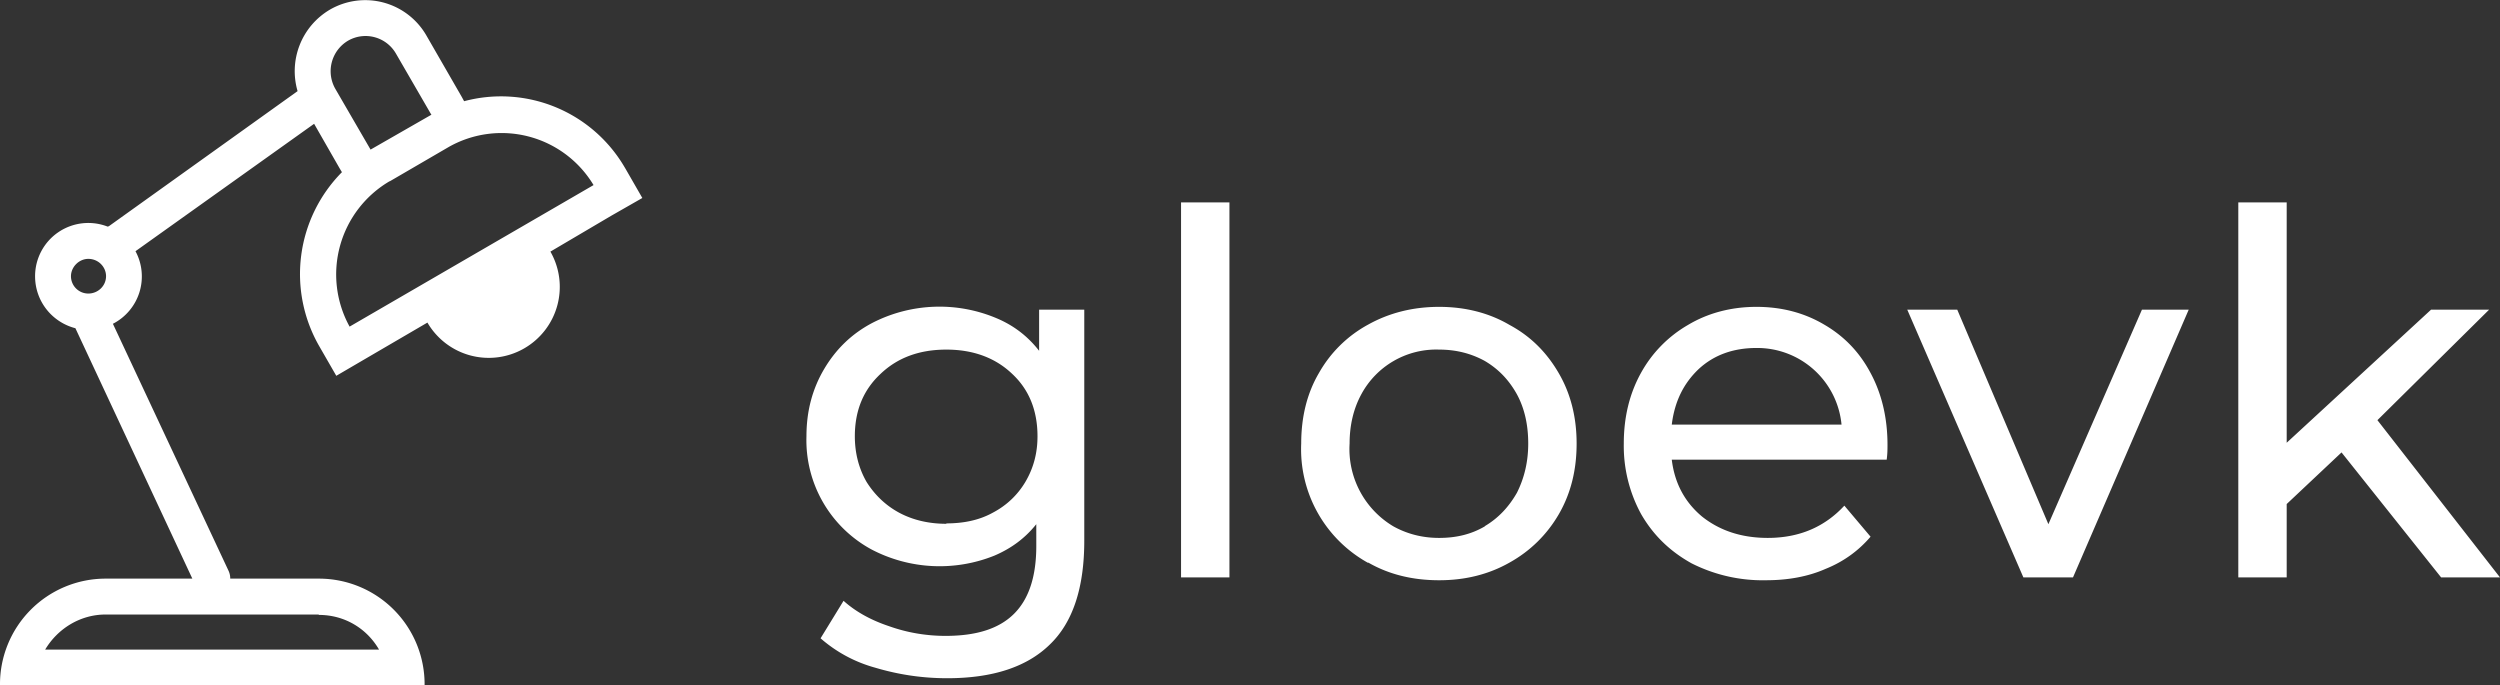 <svg width="62" height="17" viewBox="0 0 62 17" fill="none" xmlns="http://www.w3.org/2000/svg"><rect x="0" y="0" width="62" height="17" fill="#333333" stroke="none"/><path fill-rule="evenodd" clip-rule="evenodd" d="M10.7 2.85l-.88-1.52a.87.87 0 00-1.19-.32.88.88 0 00-.31 1.2l.87 1.5 1.5-.86zM8.18.24a1.77 1.77 0 00-.8 2.02L2.7 5.61l-.03.01a1.32 1.32 0 00-1.8 1.23c0 .62.42 1.14 1 1.29l2.9 6.21H2.62A2.62 2.62 0 000 17H10.53a2.62 2.62 0 00-2.62-2.65h-2.2a.45.45 0 00-.04-.19L2.8 8.03a1.32 1.32 0 00.56-1.8l4.43-3.16.63 1.1.06.1a3.59 3.59 0 00-.56 4.32l.42.73.77-.45L10.6 8a1.76 1.76 0 002.4.64 1.76 1.76 0 00.65-2.4l1.51-.89.77-.44-.42-.73-.03-.05a3.55 3.55 0 00-3.97-1.62l-.06-.11-.87-1.51a1.75 1.75 0 00-2.4-.65zm-.28 15H2.62c-.63 0-1.19.35-1.5.87H9.4c-.3-.52-.85-.86-1.49-.86zM9.66 4.5l1.46-.85a2.66 2.66 0 013.6.94L8.67 8.1a2.68 2.68 0 011-3.61zM2.63 6.85c0 .24-.2.43-.44.43a.43.43 0 01-.43-.43c0-.23.2-.43.43-.43.25 0 .44.2.44.43zm26.66-1.83h1.2v9.3h-1.2v-9.3zm-2.4 2.66v5.73c0 1.16-.28 2.02-.85 2.57-.57.56-1.42.84-2.55.84-.62 0-1.21-.09-1.78-.26a3.44 3.44 0 01-1.36-.73l.57-.93c.3.27.68.48 1.13.63.45.16.92.24 1.4.24.77 0 1.33-.18 1.7-.55.37-.37.55-.93.55-1.68V13c-.28.35-.62.6-1.04.78a3.64 3.64 0 01-3.04-.15A3.08 3.08 0 0120 10.82c0-.63.15-1.18.44-1.67.29-.49.68-.87 1.19-1.14a3.64 3.64 0 013.08-.12c.43.18.78.45 1.06.81V7.68h1.13zm-3.42 5.3c.43 0 .82-.08 1.16-.27.34-.18.61-.44.8-.76.2-.34.3-.71.3-1.13 0-.64-.21-1.16-.63-1.55-.42-.4-.97-.6-1.63-.6-.67 0-1.21.2-1.63.6-.42.39-.64.9-.64 1.55 0 .42.1.8.29 1.13.2.32.47.58.8.76.35.19.75.28 1.18.28zm10.46.97c.52.3 1.11.44 1.76.44.66 0 1.24-.15 1.75-.44.52-.29.93-.7 1.22-1.2.3-.52.44-1.1.44-1.75 0-.66-.15-1.24-.44-1.74-.3-.52-.7-.92-1.22-1.2-.51-.3-1.1-.45-1.75-.45-.65 0-1.24.15-1.76.44a3.1 3.1 0 00-1.22 1.2c-.3.51-.44 1.1-.44 1.75a3.22 3.22 0 001.66 2.96zm2.9-.9c-.34.2-.71.29-1.14.29-.42 0-.8-.1-1.14-.29A2.23 2.23 0 0133.47 11c0-.46.1-.87.29-1.22a2.11 2.11 0 011.93-1.11c.43 0 .8.1 1.13.28.34.2.6.47.8.83.19.35.28.76.28 1.22 0 .46-.1.86-.28 1.22-.2.35-.46.63-.8.83zm9.98-2.02c0 .1 0 .22-.02.37h-5.33c.07.58.32 1.05.75 1.41.44.35.98.53 1.63.53.78 0 1.41-.27 1.9-.8l.65.77c-.3.35-.67.62-1.12.8-.43.19-.93.28-1.47.28a3.9 3.9 0 01-1.85-.42c-.54-.3-.95-.7-1.25-1.22a3.53 3.53 0 01-.43-1.75c0-.65.14-1.23.42-1.74a3.1 3.1 0 011.17-1.2c.5-.3 1.08-.45 1.7-.45.63 0 1.19.15 1.68.44.5.29.88.69 1.15 1.2.28.52.42 1.12.42 1.78zm-3.25-2.4c-.57 0-1.05.17-1.43.52-.38.36-.6.81-.67 1.38h4.21a2.1 2.1 0 00-2.1-1.9zm6.63 5.69h1.22l2.87-6.64h-1.16L50.8 13l-2.26-5.32h-1.24l2.88 6.64zm7.88-3.1l-1.36 1.28v1.82h-1.2v-9.3h1.2v5.96l3.58-3.3h1.44l-2.77 2.74 3.04 3.9h-1.46l-2.47-3.1z" fill="#fff"/></svg>